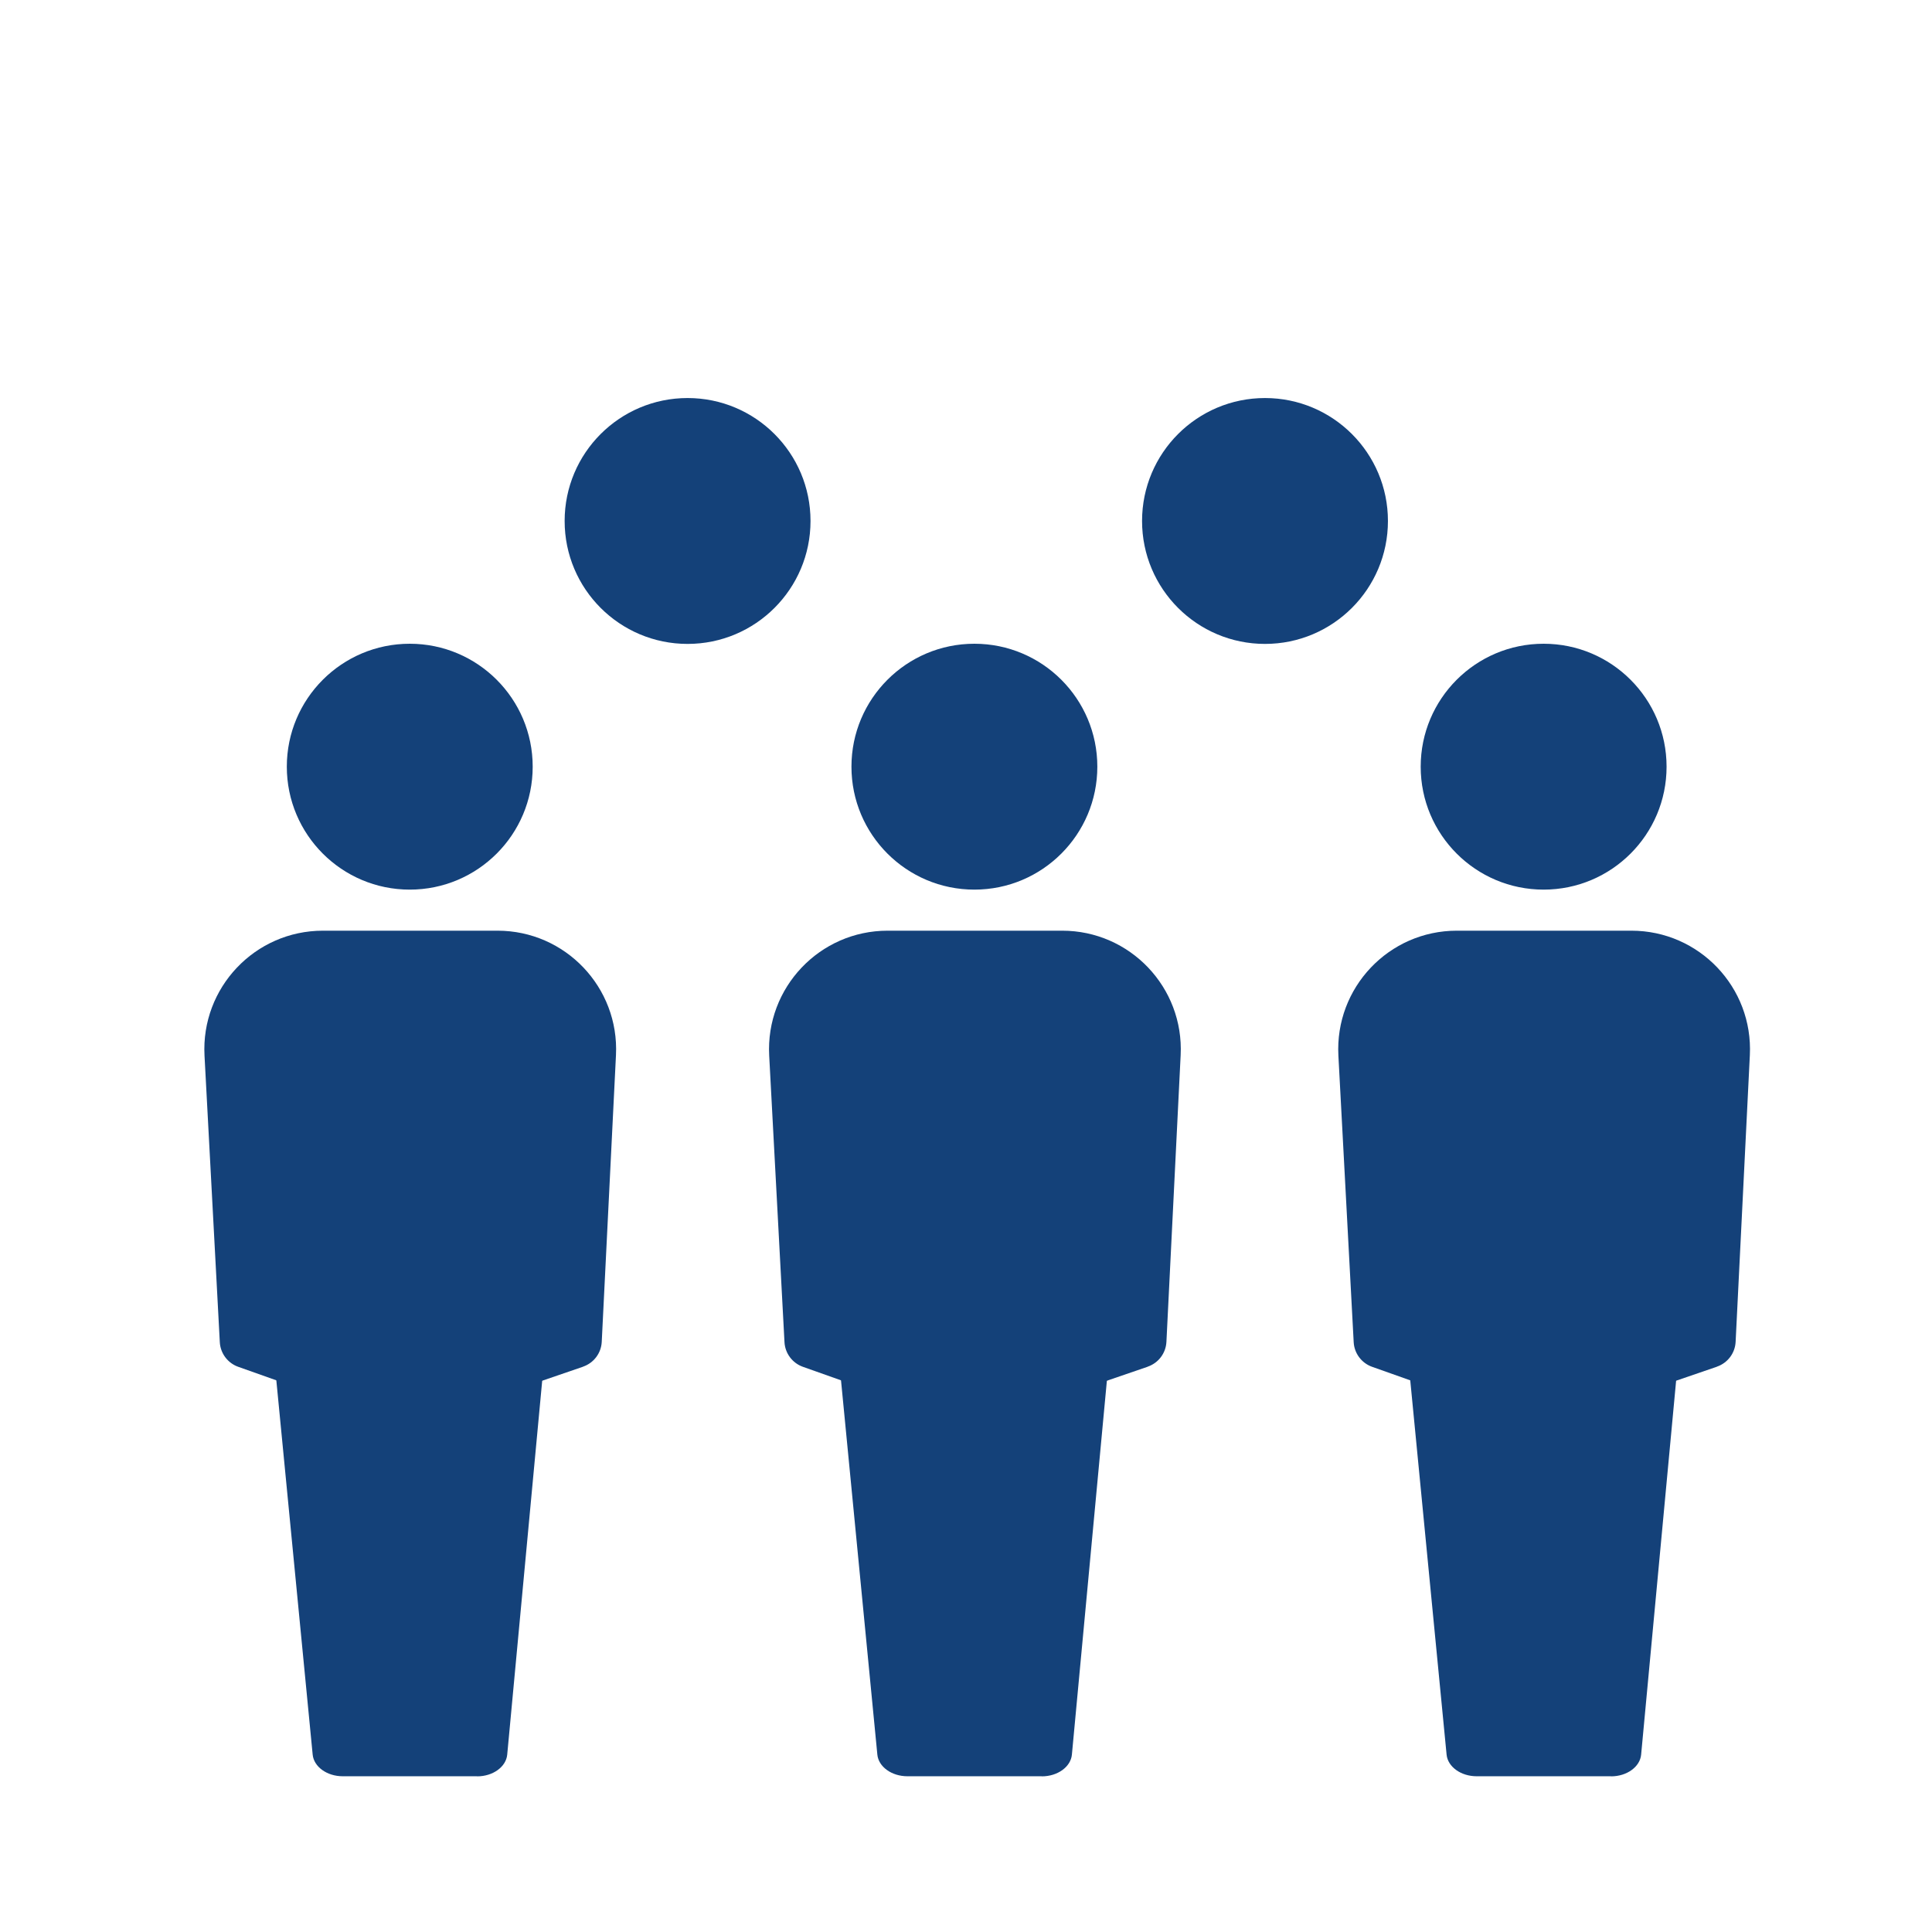 <?xml version='1.0' encoding='UTF-8'?>
<svg xmlns="http://www.w3.org/2000/svg" id="ba" data-name="Population HH" viewBox="0 0 453.54 453.54">
  <defs>
    <style>
      .ca {
        fill: #144179;
        stroke-width: 0px;
      }
    </style>
  </defs>
  <g>
    <circle class="ca" cx="228.74" cy="179.98" r="28.86"/>
    <circle class="ca" cx="161.41" cy="122.3" r="28.86"/>
    <circle class="ca" cx="296.96" cy="122.3" r="28.86"/>
    <path class="ca" d="M244.56,416.98h-31.54c-3.7,0-6.78-2.22-7.06-5.08l-9.03-93,8.88-68.35c.36-2.81,3.41-4.94,7.05-4.94h31.86c3.65,0,6.7,2.15,7.05,4.97l8.53,68.66-8.67,92.66c-.27,2.87-3.35,5.1-7.06,5.1Z"/>
    <path class="ca" d="M269.43,320.84l-41.18,14.12-39.77-14.1c-2.47-.88-4.18-3.16-4.32-5.78l-3.59-67.27c-.85-15.94,11.84-29.33,27.8-29.33h40.98c15.92,0,28.6,13.32,27.81,29.22l-3.34,67.3c-.13,2.65-1.87,4.96-4.38,5.82Z"/>
  </g>
  <g>
    <circle class="ca" cx="96.19" cy="179.98" r="28.86"/>
    <path class="ca" d="M112,416.98h-31.54c-3.7,0-6.78-2.22-7.06-5.08l-9.03-93,8.88-68.35c.36-2.81,3.41-4.94,7.05-4.94h31.86c3.65,0,6.7,2.15,7.05,4.97l8.53,68.66-8.67,92.66c-.27,2.87-3.35,5.1-7.06,5.1Z"/>
    <path class="ca" d="M136.87,320.84l-41.18,14.12-39.77-14.1c-2.47-.88-4.18-3.16-4.32-5.78l-3.59-67.27c-.85-15.94,11.84-29.33,27.8-29.33h40.98c15.92,0,28.6,13.32,27.81,29.22l-3.34,67.3c-.13,2.65-1.87,4.96-4.38,5.82Z"/>
  </g>
  <g>
    <circle class="ca" cx="362.37" cy="179.98" r="28.86"/>
    <path class="ca" d="M378.19,416.98h-31.54c-3.7,0-6.78-2.22-7.06-5.08l-9.03-93,8.88-68.35c.36-2.81,3.41-4.94,7.05-4.94h31.86c3.65,0,6.7,2.15,7.05,4.97l8.53,68.66-8.67,92.66c-.27,2.87-3.35,5.1-7.06,5.1Z"/>
    <path class="ca" d="M403.05,320.84l-41.18,14.12-39.77-14.1c-2.47-.88-4.18-3.16-4.32-5.78l-3.59-67.27c-.85-15.94,11.84-29.33,27.8-29.33h40.98c15.92,0,28.6,13.32,27.81,29.22l-3.34,67.3c-.13,2.65-1.87,4.96-4.38,5.82Z"/>
  </g>
</svg>
